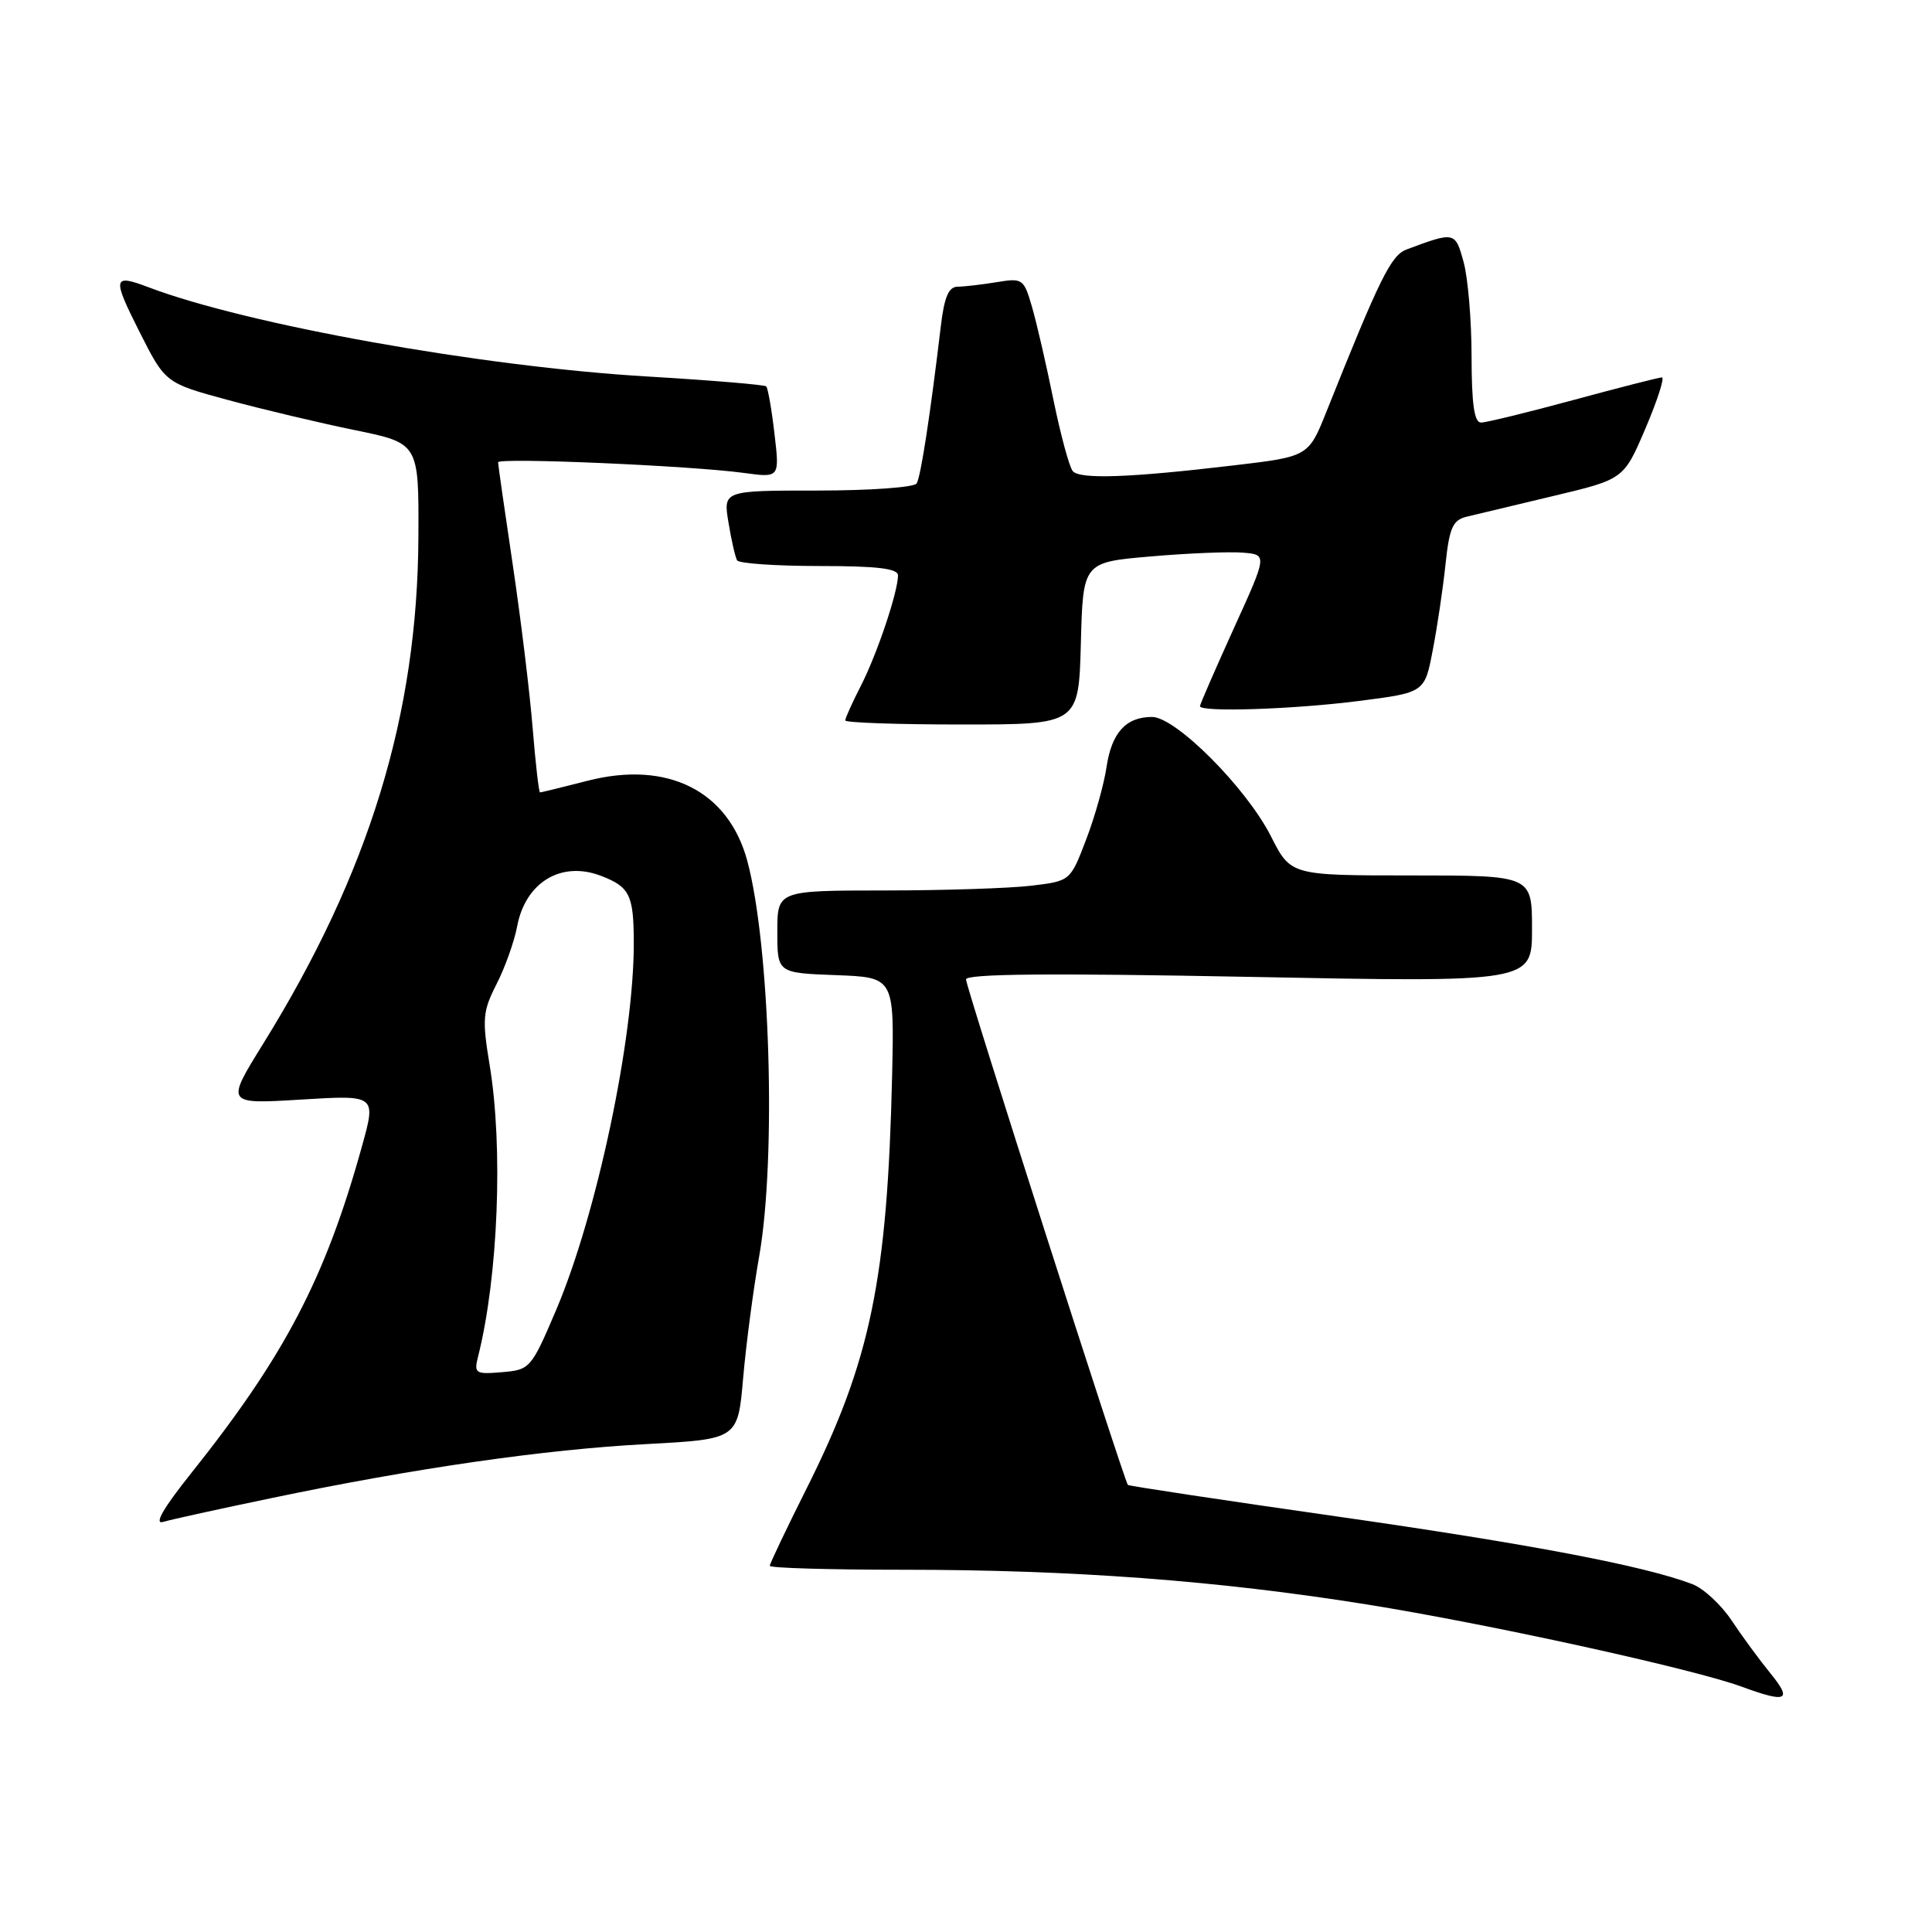 <?xml version="1.0" encoding="UTF-8" standalone="no"?>
<!DOCTYPE svg PUBLIC "-//W3C//DTD SVG 1.1//EN" "http://www.w3.org/Graphics/SVG/1.1/DTD/svg11.dtd" >
<svg xmlns="http://www.w3.org/2000/svg" xmlns:xlink="http://www.w3.org/1999/xlink" version="1.1" viewBox="0 0 256 256">
 <g >
 <path fill="currentColor"
d=" M 234.61 221.75 C 233.15 219.96 230.83 216.80 229.44 214.71 C 228.06 212.63 225.71 210.46 224.23 209.90 C 217.85 207.47 202.70 204.59 177.09 200.93 C 162.02 198.78 149.58 196.90 149.45 196.76 C 148.95 196.20 128.00 130.78 128.00 129.78 C 128.00 129.03 139.19 128.93 165.50 129.44 C 203.00 130.17 203.00 130.17 203.00 123.09 C 203.00 116.00 203.00 116.00 187.02 116.00 C 171.03 116.00 171.03 116.00 168.40 110.80 C 165.14 104.38 155.79 95.00 152.65 95.00 C 149.19 95.00 147.30 97.08 146.62 101.65 C 146.28 103.93 145.07 108.26 143.91 111.27 C 141.82 116.74 141.82 116.74 136.66 117.36 C 133.82 117.70 125.09 117.99 117.25 117.99 C 103.00 118.00 103.00 118.00 103.00 123.46 C 103.00 128.92 103.00 128.92 110.75 129.21 C 118.50 129.50 118.50 129.50 118.21 142.50 C 117.59 169.52 115.35 180.35 106.88 197.23 C 104.20 202.58 102.00 207.20 102.00 207.48 C 102.00 207.77 109.96 208.00 119.69 208.00 C 142.10 208.00 161.30 209.43 181.00 212.58 C 197.05 215.14 224.33 221.12 230.80 223.50 C 236.76 225.69 237.53 225.33 234.61 221.75 Z  M 36.00 198.50 C 55.00 194.53 72.20 192.06 85.63 191.35 C 97.77 190.70 97.77 190.70 98.47 182.60 C 98.86 178.15 99.81 170.90 100.59 166.50 C 102.89 153.45 102.04 125.30 99.02 114.07 C 96.52 104.79 88.46 100.74 77.88 103.45 C 74.56 104.30 71.71 105.00 71.56 105.00 C 71.40 105.00 70.96 101.16 70.58 96.48 C 70.20 91.79 69.02 82.07 67.95 74.88 C 66.88 67.70 66.00 61.57 66.00 61.26 C 66.00 60.60 91.63 61.71 98.60 62.67 C 103.31 63.31 103.31 63.31 102.62 57.46 C 102.25 54.24 101.75 51.42 101.53 51.20 C 101.31 50.98 94.24 50.39 85.82 49.89 C 63.86 48.60 32.70 43.02 19.62 38.04 C 14.96 36.28 14.86 36.78 18.44 43.88 C 21.90 50.75 21.90 50.75 30.20 53.00 C 34.77 54.24 42.33 56.03 47.00 56.99 C 55.50 58.73 55.50 58.73 55.44 71.11 C 55.34 94.71 48.92 115.66 34.83 138.37 C 29.91 146.31 29.91 146.31 39.88 145.70 C 49.85 145.09 49.85 145.09 47.97 151.86 C 43.13 169.33 37.72 179.69 25.29 195.26 C 21.62 199.86 20.38 202.03 21.62 201.66 C 22.65 201.35 29.12 199.93 36.00 198.50 Z  M 143.22 85.25 C 143.50 74.50 143.50 74.50 152.50 73.73 C 157.45 73.30 162.95 73.08 164.71 73.23 C 167.93 73.50 167.93 73.50 163.46 83.32 C 161.01 88.73 159.00 93.34 159.00 93.57 C 159.00 94.40 171.45 93.99 180.07 92.88 C 188.78 91.77 188.78 91.77 189.85 86.13 C 190.45 83.04 191.21 77.91 191.54 74.75 C 192.05 69.93 192.50 68.92 194.32 68.47 C 195.52 68.18 200.70 66.94 205.83 65.72 C 215.16 63.50 215.16 63.50 218.04 56.75 C 219.62 53.04 220.60 50.00 220.21 50.01 C 219.82 50.01 214.55 51.36 208.50 53.00 C 202.45 54.64 196.94 55.99 196.25 55.99 C 195.35 56.00 195.00 53.58 194.99 47.25 C 194.99 42.44 194.51 36.79 193.93 34.70 C 192.82 30.68 192.77 30.67 186.37 33.06 C 184.32 33.83 182.83 36.85 175.78 54.50 C 173.38 60.50 173.38 60.50 163.44 61.67 C 149.69 63.30 143.11 63.53 142.15 62.43 C 141.70 61.92 140.55 57.67 139.59 53.00 C 138.64 48.33 137.36 42.77 136.74 40.65 C 135.66 36.93 135.50 36.82 132.06 37.39 C 130.10 37.71 127.78 37.98 126.89 37.99 C 125.70 38.00 125.12 39.35 124.66 43.25 C 123.27 54.93 122.01 63.18 121.46 64.06 C 121.14 64.58 115.24 65.00 108.35 65.00 C 95.82 65.00 95.82 65.00 96.53 69.25 C 96.91 71.59 97.43 73.84 97.67 74.25 C 97.92 74.66 102.82 75.00 108.56 75.00 C 116.25 75.00 119.00 75.33 118.99 76.25 C 118.97 78.48 116.23 86.63 114.09 90.83 C 112.94 93.08 112.00 95.16 112.00 95.46 C 112.00 95.76 118.96 96.00 127.47 96.00 C 142.93 96.00 142.93 96.00 143.22 85.25 Z  M 63.36 179.70 C 66.01 169.14 66.69 152.04 64.88 141.13 C 63.87 135.01 63.96 134.00 65.80 130.39 C 66.92 128.20 68.14 124.77 68.52 122.77 C 69.61 116.92 74.35 114.04 79.60 116.04 C 83.43 117.50 83.97 118.57 83.98 124.88 C 84.02 137.55 79.07 160.96 73.67 173.63 C 70.39 181.32 70.23 181.51 66.53 181.82 C 62.97 182.12 62.78 181.99 63.36 179.70 Z "/>
</g>
</svg>